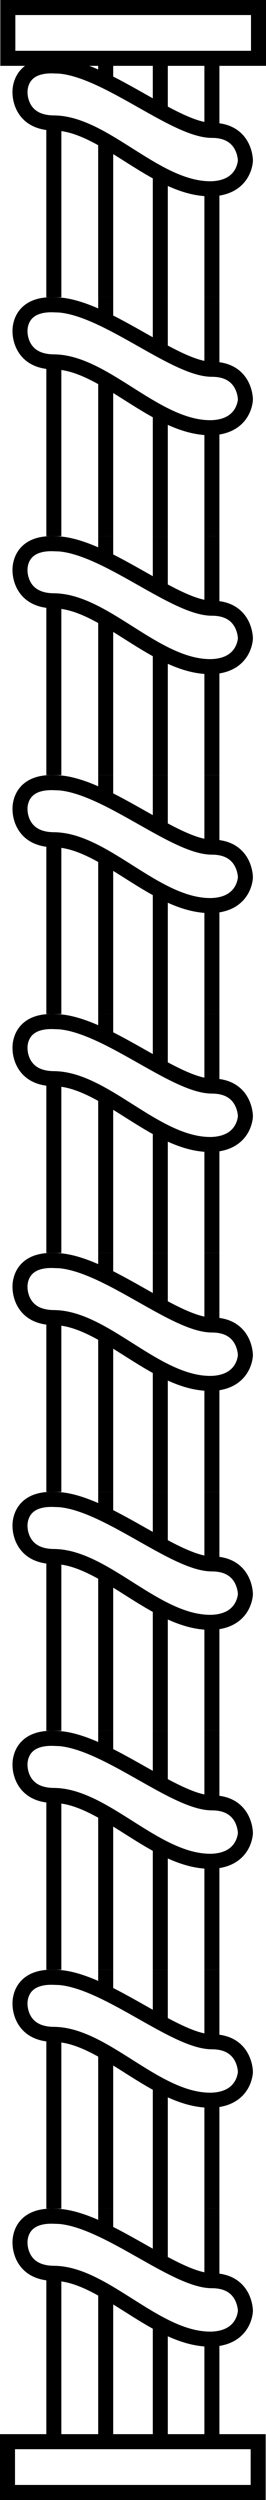 <?xml version="1.0" encoding="UTF-8" standalone="no"?>
<!-- Created with Inkscape (http://www.inkscape.org/) -->

<svg
   width="17.721mm"
   height="166.109mm"
   viewBox="0 0 17.721 166.109"
   version="1.1"
   id="svg5"
   sodipodi:docname="Column.svg"
   inkscape:version="1.1 (c68e22c387, 2021-05-23)"
   xmlns:inkscape="http://www.inkscape.org/namespaces/inkscape"
   xmlns:sodipodi="http://sodipodi.sourceforge.net/DTD/sodipodi-0.dtd"
   xmlns:xlink="http://www.w3.org/1999/xlink"
   xmlns="http://www.w3.org/2000/svg"
   xmlns:svg="http://www.w3.org/2000/svg">
  <sodipodi:namedview
     id="namedview7"
     pagecolor="#ffffff"
     bordercolor="#666666"
     borderopacity="1.0"
     inkscape:pageshadow="2"
     inkscape:pageopacity="0.0"
     inkscape:pagecheckerboard="0"
     inkscape:document-units="mm"
     showgrid="false"
     showguides="true"
     inkscape:guide-bbox="true"
     inkscape:zoom="5.6568543"
     inkscape:cx="114.81646"
     inkscape:cy="47.641319"
     inkscape:window-width="1920"
     inkscape:window-height="1017"
     inkscape:window-x="-8"
     inkscape:window-y="-8"
     inkscape:window-maximized="1"
     inkscape:current-layer="layer1"
     fit-margin-top="0"
     fit-margin-left="0"
     fit-margin-right="0"
     fit-margin-bottom="0">
    <sodipodi:guide
       position="3.587,114.699"
       orientation="1,0"
       id="guide929" />
    <sodipodi:guide
       position="14.118,122.285"
       orientation="1,0"
       id="guide1128" />
    <sodipodi:guide
       position="3.587,114.699"
       orientation="0,-1"
       id="guide3621" />
    <sodipodi:guide
       position="3.587,130.584"
       orientation="0,-1"
       id="guide3623" />
    <sodipodi:guide
       position="7.041,153.47"
       orientation="1,0"
       id="guide7554" />
    <sodipodi:guide
       position="10.679,152.61"
       orientation="1,0"
       id="guide7556" />
    <sodipodi:guide
       position="10.679,162.235"
       orientation="0,-1"
       id="guide7558" />
    <sodipodi:guide
       position="12.696,146.36"
       orientation="0,-1"
       id="guide7560" />
  </sodipodi:namedview>
  <defs
     id="defs2" />
  <g
     inkscape:label="Layer 1"
     inkscape:groupmode="layer"
     id="layer1"
     transform="translate(-30.861,-14.514)">
    <g
       id="g9990"
       inkscape:tile-cx="39.700858"
       inkscape:tile-cy="26.326035"
       inkscape:tile-w="16.017142"
       inkscape:tile-h="15.875229"
       inkscape:tile-x0="31.692301"
       inkscape:tile-y0="18.388311">
      <path
         style="fill:none;stroke:#000000;stroke-width:1;stroke-linecap:butt;stroke-linejoin:miter;stroke-miterlimit:4;stroke-dasharray:none;stroke-opacity:1"
         d="m 34.448,34.264 3e-6,-11.727"
         id="path931"
         sodipodi:nodetypes="cc" />
      <path
         style="fill:none;stroke:#000000;stroke-width:1;stroke-linecap:butt;stroke-linejoin:miter;stroke-miterlimit:4;stroke-dasharray:none;stroke-opacity:1"
         d="m 34.448,18.891 c -2.41,-0.089 -2.253,1.798 -2.253,1.798 0,0 -0.046,1.98 2.253,1.995 3.391,0.022 6.827,4.462 10.531,4.373 2.186,-0.089 2.231,-1.874 2.231,-1.874 0,0 -6e-6,-2.008 -2.231,-2.008 -2.543,0 -7.318,-4.328 -10.531,-4.284 z"
         id="path1126"
         sodipodi:nodetypes="ccsccsc" />
      <path
         style="fill:none;stroke:#000000;stroke-width:1;stroke-linecap:butt;stroke-linejoin:miter;stroke-miterlimit:4;stroke-dasharray:none;stroke-opacity:1"
         d="m 44.978,27.009 -3e-6,7.255"
         id="path3677"
         sodipodi:nodetypes="cc" />
      <path
         style="fill:none;stroke:#000000;stroke-width:1;stroke-linecap:butt;stroke-linejoin:miter;stroke-miterlimit:4;stroke-dasharray:none;stroke-opacity:1"
         d="m 44.978,18.389 v 4.373"
         id="path3679" />
      <path
         style="fill:none;stroke:#000000;stroke-width:1;stroke-linecap:butt;stroke-linejoin:miter;stroke-miterlimit:4;stroke-dasharray:none;stroke-opacity:1"
         d="m 41.54,34.264 10e-7,-8.202"
         id="path7614"
         sodipodi:nodetypes="cc" />
      <path
         style="fill:none;stroke:#000000;stroke-width:1;stroke-linecap:butt;stroke-linejoin:miter;stroke-miterlimit:4;stroke-dasharray:none;stroke-opacity:1"
         d="m 41.54,21.828 -10e-7,-3.44"
         id="path7618"
         sodipodi:nodetypes="cc" />
      <path
         style="fill:none;stroke:#000000;stroke-width:1;stroke-linecap:butt;stroke-linejoin:miter;stroke-miterlimit:4;stroke-dasharray:none;stroke-opacity:1"
         d="m 37.902,18.389 1e-6,1.521"
         id="path7620"
         sodipodi:nodetypes="cc" />
      <path
         style="fill:none;stroke:#000000;stroke-width:1;stroke-linecap:butt;stroke-linejoin:miter;stroke-miterlimit:4;stroke-dasharray:none;stroke-opacity:1"
         d="m 37.902,23.912 -1e-6,10.352"
         id="path7622"
         sodipodi:nodetypes="cc" />
    </g>
    <use
       x="0"
       y="0"
       inkscape:tiled-clone-of="#g9990"
       xlink:href="#g9990"
       id="use10013"
       width="100%"
       height="100%" />
    <use
       x="0"
       y="0"
       inkscape:tiled-clone-of="#g9990"
       xlink:href="#g9990"
       transform="translate(0,15.875)"
       id="use10015"
       width="100%"
       height="100%" />
    <use
       x="0"
       y="0"
       inkscape:tiled-clone-of="#g9990"
       xlink:href="#g9990"
       transform="translate(0,31.75)"
       id="use10017"
       width="100%"
       height="100%" />
    <use
       x="0"
       y="0"
       inkscape:tiled-clone-of="#g9990"
       xlink:href="#g9990"
       transform="translate(0,47.626)"
       id="use10019"
       width="100%"
       height="100%" />
    <use
       x="0"
       y="0"
       inkscape:tiled-clone-of="#g9990"
       xlink:href="#g9990"
       transform="translate(0,63.501)"
       id="use10021"
       width="100%"
       height="100%" />
    <use
       x="0"
       y="0"
       inkscape:tiled-clone-of="#g9990"
       xlink:href="#g9990"
       transform="translate(0,79.376)"
       id="use10023"
       width="100%"
       height="100%" />
    <use
       x="0"
       y="0"
       inkscape:tiled-clone-of="#g9990"
       xlink:href="#g9990"
       transform="translate(0,95.251)"
       id="use10025"
       width="100%"
       height="100%" />
    <use
       x="0"
       y="0"
       inkscape:tiled-clone-of="#g9990"
       xlink:href="#g9990"
       transform="translate(0,111.127)"
       id="use10027"
       width="100%"
       height="100%" />
    <use
       x="0"
       y="0"
       inkscape:tiled-clone-of="#g9990"
       xlink:href="#g9990"
       transform="translate(0,127.002)"
       id="use10029"
       width="100%"
       height="100%" />
    <use
       x="0"
       y="0"
       inkscape:tiled-clone-of="#g9990"
       xlink:href="#g9990"
       transform="translate(0,142.877)"
       id="use10031"
       width="100%"
       height="100%" />
    <rect
       style="fill:none;stroke:#000000;stroke-width:1;stroke-linecap:butt;stroke-miterlimit:4;stroke-dasharray:none;stroke-opacity:1"
       id="rect10073"
       width="16.698"
       height="3.375"
       x="31.384"
       y="15.014" />
    <rect
       style="fill:none;stroke:#000000;stroke-width:1;stroke-linecap:butt;stroke-miterlimit:4;stroke-dasharray:none;stroke-opacity:1"
       id="rect10073-5"
       width="16.698"
       height="3.375"
       x="31.361"
       y="176.748" />
  </g>
</svg>
